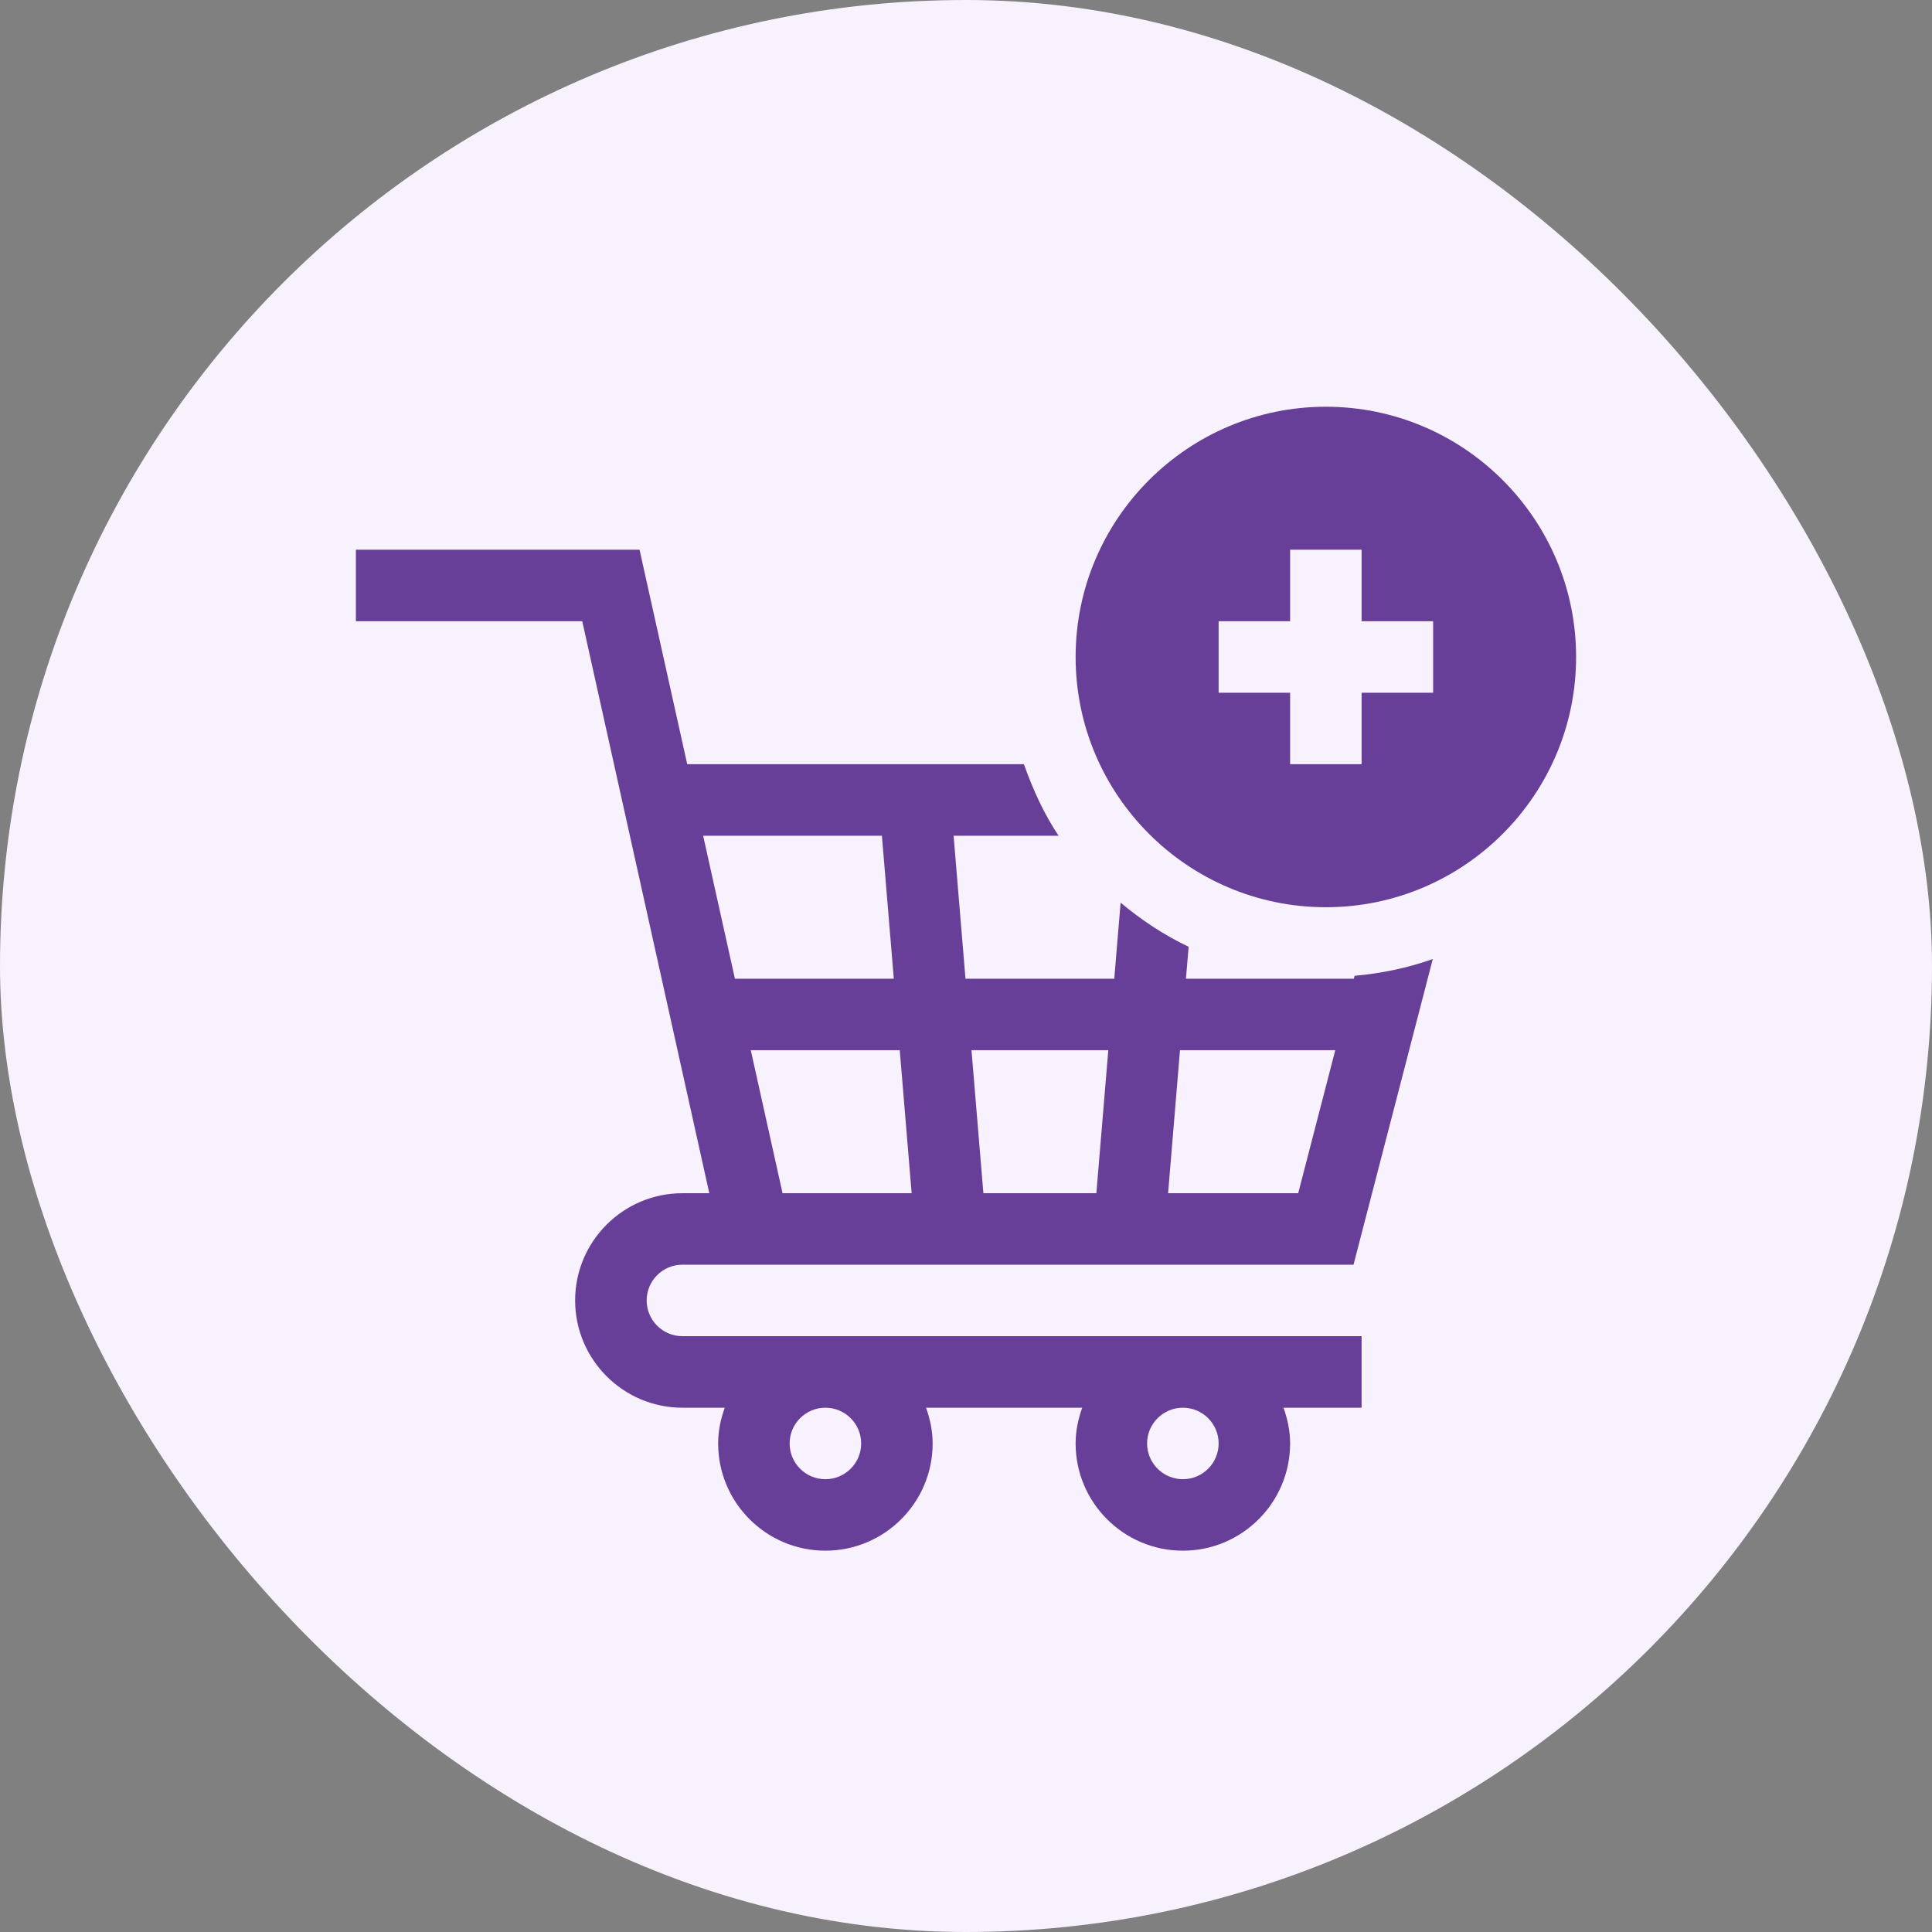 <svg width="38" height="38" viewBox="0 0 38 38" fill="none" xmlns="http://www.w3.org/2000/svg">
<rect x="0" y="0" width="38" height="38" fill="#808080" stroke="none"/>
<rect width="38" height="38" rx="19" fill="#F8F2FF"/>
<path d="M26.078 8C23.364 8 21.156 10.208 21.156 12.922C21.156 15.636 23.364 17.844 26.078 17.844C28.792 17.844 31 15.636 31 12.922C31 10.208 28.792 8 26.078 8ZM28.188 13.625H26.781V15.031H25.375V13.625H23.969V12.219H25.375V10.812H26.781V12.219H28.188V13.625Z" fill="#673F99"/>
<path d="M13.422 24.875C13.811 24.875 27.145 24.875 26.622 24.875L28.181 18.863C27.692 19.037 27.178 19.145 26.643 19.193L26.628 19.25H23.326L23.379 18.622C22.893 18.391 22.449 18.096 22.041 17.754L21.916 19.25H18.99L18.756 16.438H20.821C20.532 16.006 20.316 15.528 20.139 15.031H13.517L12.579 10.812H7V12.219H11.452L13.951 23.469H13.422C12.259 23.469 11.312 24.415 11.312 25.578C11.312 26.741 12.259 27.688 13.422 27.688H14.255C14.176 27.909 14.125 28.143 14.125 28.391C14.125 29.554 15.071 30.5 16.234 30.5C17.398 30.5 18.344 29.554 18.344 28.391C18.344 28.143 18.293 27.909 18.214 27.688H21.286C21.207 27.909 21.156 28.143 21.156 28.391C21.156 29.554 22.102 30.5 23.266 30.5C24.429 30.5 25.375 29.554 25.375 28.391C25.375 28.143 25.324 27.909 25.245 27.688H26.781V26.281H13.422C13.034 26.281 12.719 25.966 12.719 25.578C12.719 25.19 13.034 24.875 13.422 24.875ZM23.209 20.656H26.263L25.534 23.469H22.975L23.209 20.656ZM21.799 20.656L21.564 23.469H19.342L19.108 20.656H21.799ZM17.931 23.469H15.392L14.767 20.656H17.697L17.931 23.469ZM13.83 16.438H17.346L17.58 19.25H14.455L13.83 16.438ZM16.938 28.391C16.938 28.779 16.622 29.094 16.234 29.094C15.846 29.094 15.531 28.779 15.531 28.391C15.531 28.003 15.846 27.688 16.234 27.688C16.622 27.688 16.938 28.003 16.938 28.391ZM23.969 28.391C23.969 28.779 23.654 29.094 23.266 29.094C22.878 29.094 22.562 28.779 22.562 28.391C22.562 28.003 22.878 27.688 23.266 27.688C23.654 27.688 23.969 28.003 23.969 28.391Z" fill="#673F99"/>
</svg>
